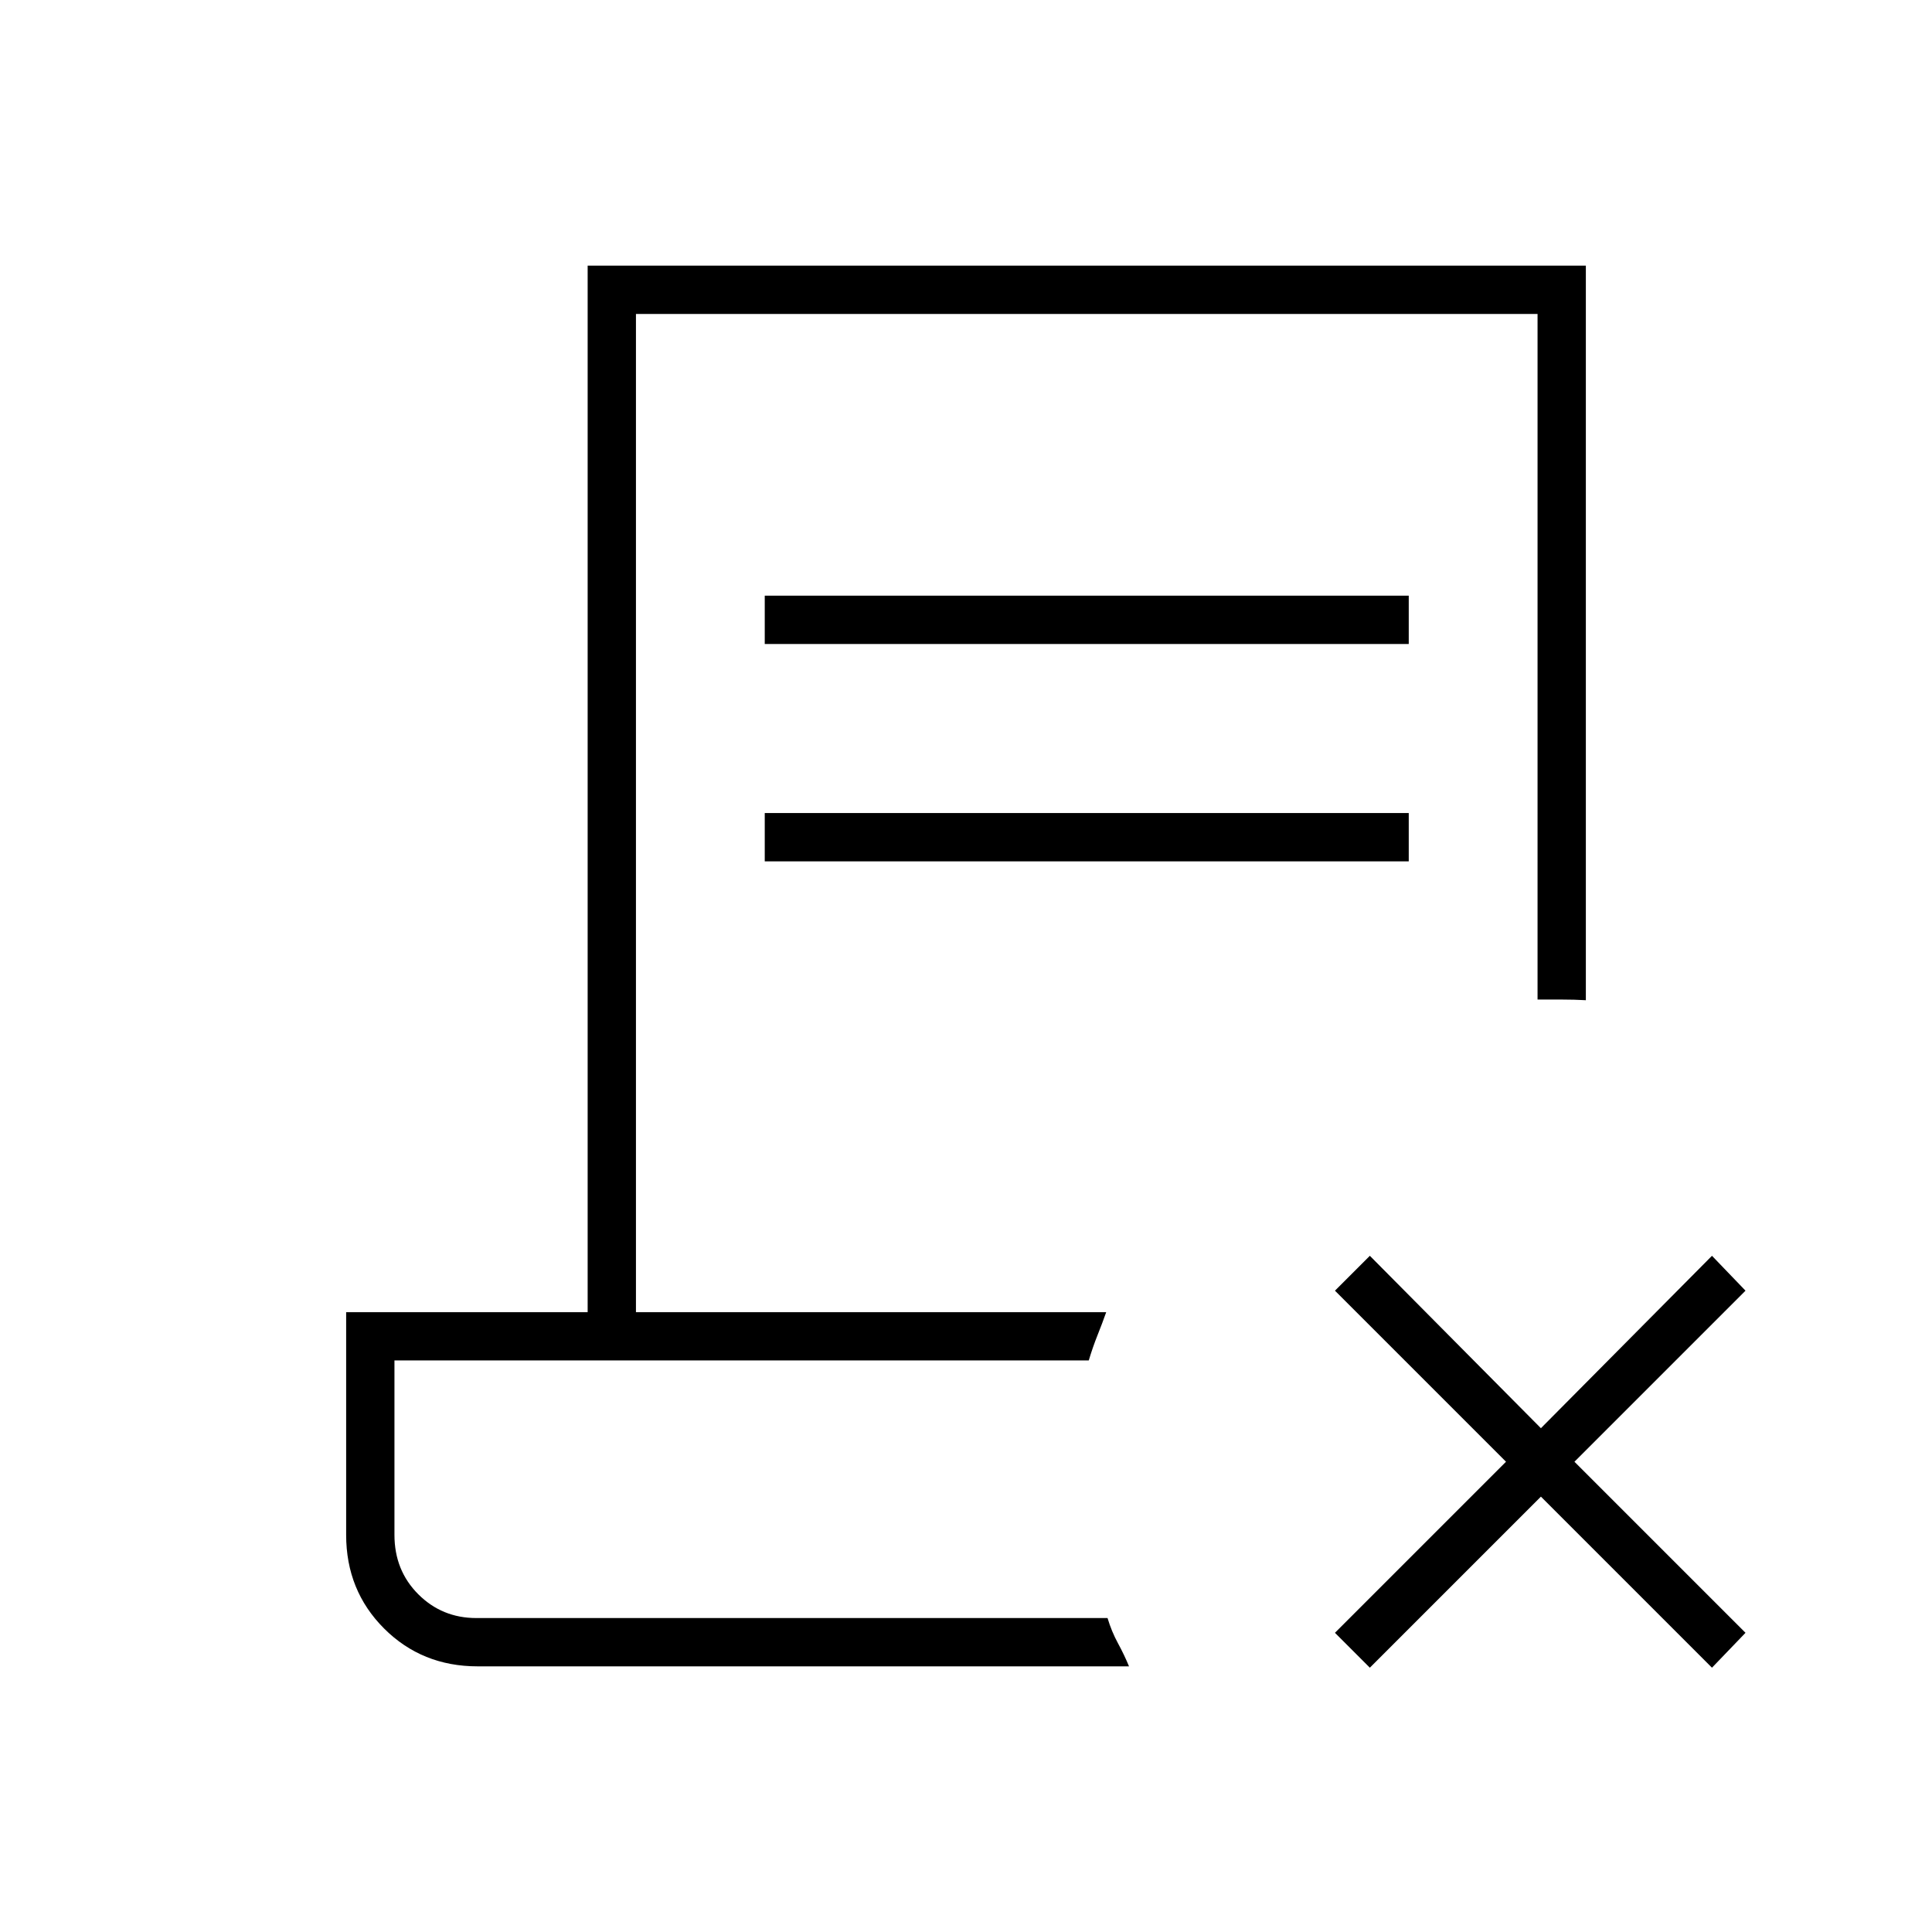 <svg xmlns="http://www.w3.org/2000/svg" height="40" viewBox="0 -960 960 960" width="40"><path d="m765.67-216.33-85 85-17.34-17.34 85-85-85-85L680.67-336l85 85.67 85-85.67 16.66 17.33-85 85 85 85-16.66 17.34-85-85ZM237.33-132q-27.66 0-46.5-18.83Q172-169.67 172-197.33V-308h120v-520h496v365q-5.67-.33-12-.33h-12V-804H316v496h233.67q-2 5.67-4.34 11.5Q543-290.67 541-284H196v86.67q0 17.66 11.83 29.5Q219.67-156 236.67-156h313.66q2 6.67 5.17 12.5T561-132H237.33ZM380-640v-24h320v24H380Zm0 108v-24h320v24H380Zm170.33 376H196h345-4.67 14Z"/></svg>